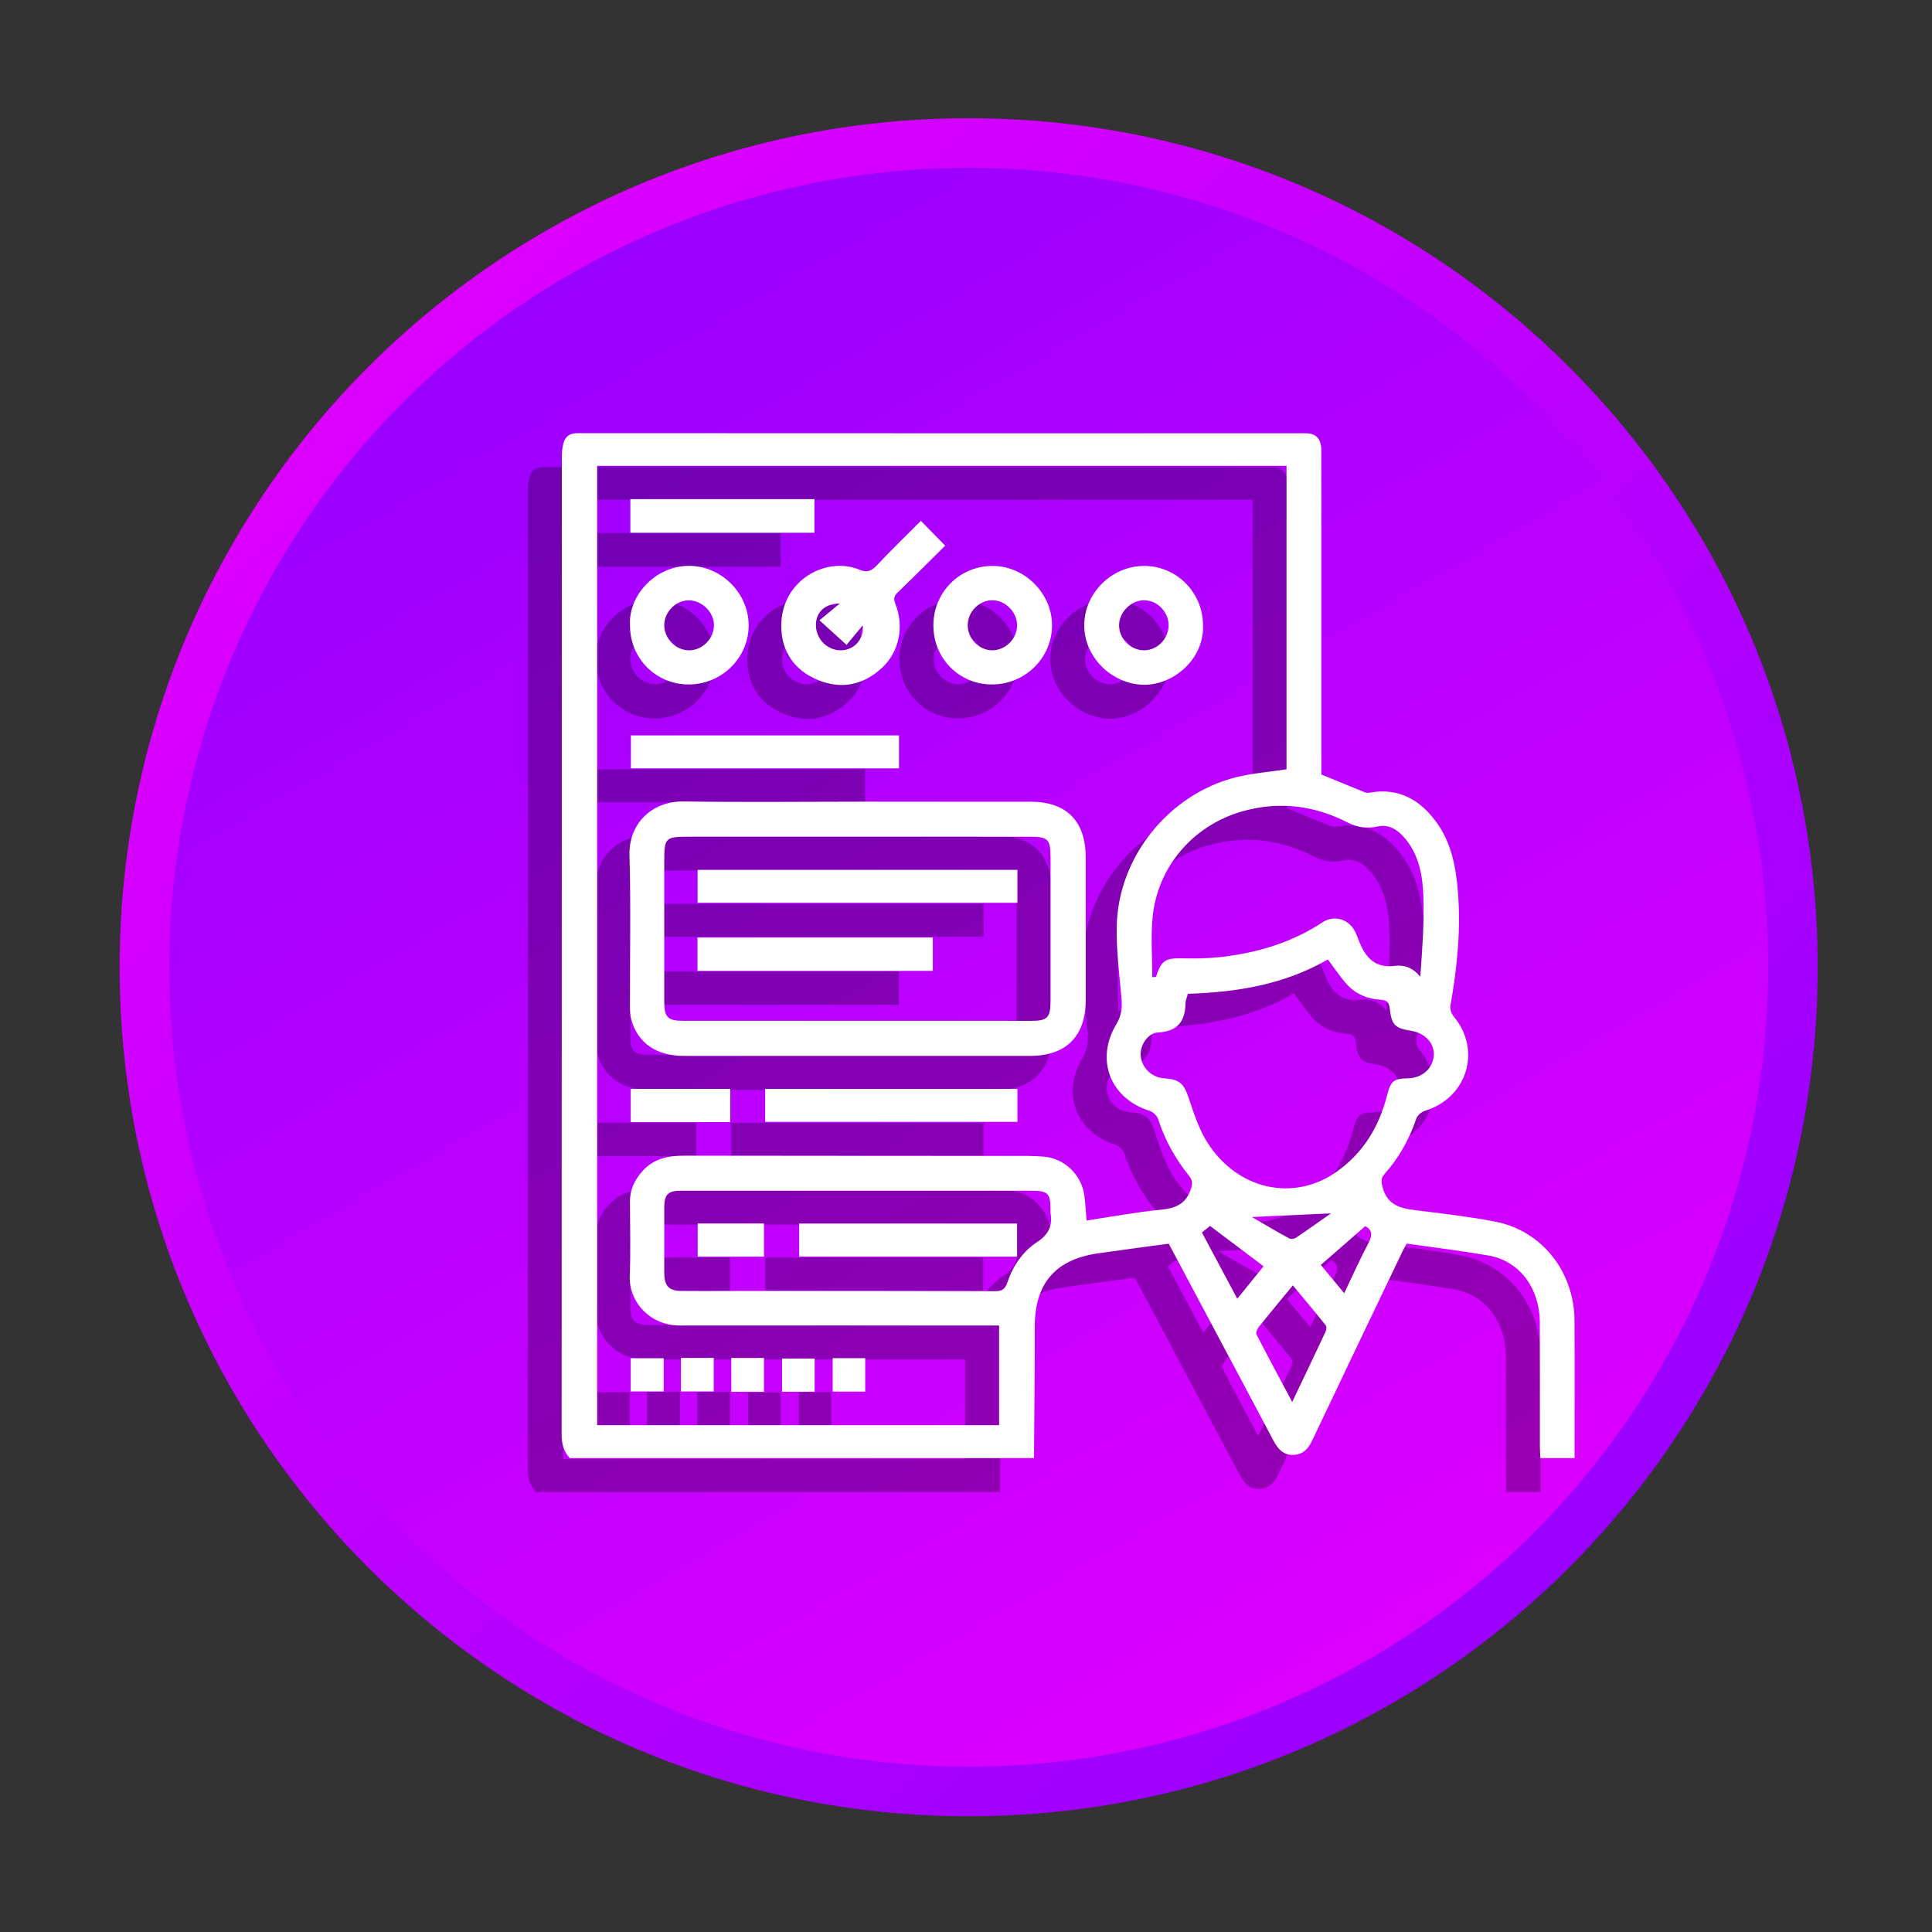 <?xml version="1.0" encoding="utf-8"?>
<!-- Generator: Adobe Illustrator 16.0.0, SVG Export Plug-In . SVG Version: 6.00 Build 0)  -->
<!DOCTYPE svg PUBLIC "-//W3C//DTD SVG 1.1//EN" "http://www.w3.org/Graphics/SVG/1.1/DTD/svg11.dtd">
<svg version="1.1" id="Layer_1" xmlns="http://www.w3.org/2000/svg" xmlns:xlink="http://www.w3.org/1999/xlink" x="0px" y="0px"
	 width="512px" height="512px" viewBox="0 0 512 512" enable-background="new 0 0 512 512" xml:space="preserve">
<rect x="0" y="0" width="512" height="512" fill="#333333" stroke="none"/>
<g>
	<g>
		
			<linearGradient id="SVGID_1_" gradientUnits="userSpaceOnUse" x1="76.124" y1="402.665" x2="392.198" y2="86.591" gradientTransform="matrix(1 0 0 -1 24.945 503.359)">
			<stop  offset="0" style="stop-color:#DC00FF"/>
			<stop  offset="1" style="stop-color:#9A00FF"/>
		</linearGradient>
		<path fill="url(#SVGID_1_)" d="M481.704,256.33c0,124.262-100.732,225-224.999,225c-124.268,0-225-100.738-225-225
			c0-124.267,100.732-225,225-225C380.972,31.33,481.704,132.063,481.704,256.33z"/>
		
			<linearGradient id="SVGID_2_" gradientUnits="userSpaceOnUse" x1="125.813" y1="430.534" x2="337.706" y2="63.524" gradientTransform="matrix(1 0 0 -1 24.945 503.359)">
			<stop  offset="0" style="stop-color:#9A00FF"/>
			<stop  offset="1" style="stop-color:#DC00FF"/>
		</linearGradient>
		<circle fill="url(#SVGID_2_)" cx="256.705" cy="256.33" r="211.858"/>
	</g>
</g>
<g opacity="0.3">
	<path d="M142.005,395.413c-1.65-1.767-2.17-3.825-2.164-6.265c0.037-86.353,0.03-172.685,0.049-259.041
		c0-1.216,0.104-2.477,0.422-3.644c0.489-1.784,1.65-2.671,3.698-2.671c64.321,0.037,128.674,0.031,193.007,0.037
		c2.8,0,4.139,1.455,4.146,4.584c0.023,7.549,0.006,15.085,0.006,22.628c0,21.118,0,42.231,0,63.203
		c3.912,1.603,7.688,3.172,11.491,4.707c0.386,0.147,0.875,0.189,1.283,0.11c7.964-1.424,13.729,2.084,18.074,8.337
		c3.723,5.373,4.848,11.649,5.354,18.032c0.813,10.128-0.238,20.141-1.998,30.115c-0.153,0.868,0.273,2.104,0.867,2.807
		c7.456,8.961,3.605,21.589-7.609,25.018c-0.924,0.281-2.019,1.224-2.317,2.104c-1.833,5.434-4.547,10.336-8.367,14.608
		c-0.953,1.063-0.93,1.943-0.617,3.275c1.368,5.825,6.003,6.009,10.604,6.583c6.485,0.801,12.989,1.571,19.383,2.818
		c12.305,2.408,20.861,13.245,20.941,26.186c0.061,12.157,0.012,24.311,0.012,36.467c-3.02,0-6.039,0-9.053,0
		c-0.049-1.058-0.128-2.12-0.135-3.179c-0.007-10.904,0.036-21.809-0.019-32.72c-0.037-9.205-5.422-16.375-13.582-17.787
		c-7.188-1.241-14.442-2.127-21.698-3.16c-0.429,0.788-0.825,1.467-1.161,2.176c-7.952,16.614-15.917,33.223-23.81,49.865
		c-1.068,2.274-2.438,3.882-5.066,3.961c-2.671,0.08-4.107-1.602-5.257-3.771c-5.813-10.996-11.675-21.962-17.507-32.935
		c-3.429-6.441-6.852-12.885-10.257-19.271c-6.436,0.874-12.634,1.675-18.82,2.573c-11.282,1.632-16.698,8.073-16.681,19.406
		c0.02,11.613-0.134,23.229-0.208,34.842C224.016,395.413,183.007,395.413,142.005,395.413z M149.254,132.455
		c0,84.86,0,169.475,0,254.243c35.63,0,71.063,0,106.521,0c0-8.882,0-17.599,0-26.425c-2.065,0-3.924,0-5.781,0
		c-26.271,0-52.543-0.023-78.803,0.006c-7.995,0.007-13.575-6.338-13.301-13.136c0.27-6.552,0.067-13.142,0.049-19.7
		c-0.012-3.189,1.253-5.794,3.344-8.117c2.988-3.313,6.84-4.063,11.063-4.059c28.845,0.043,57.678,0.043,86.528,0.062
		c2.922,0,5.854-0.062,8.759,0.189c5.435,0.458,9.915,4.755,10.703,10.141c0.324,2.17,0.409,4.376,0.624,6.784
		c6.619-0.99,13.11-2.219,19.676-2.854c4.021-0.386,6.81-1.607,8.038-5.739c0.396-1.382,0.323-2.146-0.587-3.276
		c-3.625-4.499-6.4-9.479-8.179-15.024c-0.287-0.887-1.333-1.877-2.237-2.163c-10.397-3.239-14.518-13.539-8.809-22.989
		c1.474-2.457,1.547-4.651,1.309-7.255c-0.563-6.253-1.363-12.55-1.223-18.81c0.415-18.282,13.888-34.938,31.619-39.357
		c4.334-1.082,8.846-1.406,13.374-2.104c0-26.638,0-53.478,0-80.416C271.015,132.455,210.263,132.455,149.254,132.455z
		 M305.794,272.363c-0.257,1.021-0.617,1.778-0.629,2.536c-0.073,4.835-2.141,7.445-7.312,7.721
		c-2.788,0.158-4.848,3.606-4.542,6.302c0.373,3.19,2.978,5.643,6.217,5.845c4.09,0.25,5.227,1.436,6.497,5.237
		c1.34,3.979,2.659,8.111,4.859,11.627c7.946,12.671,22.897,15.996,34.358,7.885c7.091-5.013,11.26-12.011,13.38-20.336
		c0.954-3.753,1.804-4.354,5.459-4.413c3.765-0.067,6.606-2.537,6.883-5.99c0.263-3.222-2.28-6.021-5.984-6.596
		c-4.277-0.686-5.171-1.517-5.673-5.838c-0.183-1.57-0.635-2.299-2.396-2.401c-3.546-0.202-6.742-1.528-9.126-4.236
		c-1.73-1.968-3.186-4.181-4.892-6.441C331.553,269.845,318.967,271.96,305.794,272.363z M296.369,267.968
		c0.323-0.018,0.646-0.049,0.972-0.065c1.431-4.413,2.487-5.037,7.091-4.935c3.361,0.08,6.76,0.031,10.098-0.348
		c9.657-1.089,18.789-3.809,27.012-9.236c2.793-1.852,6.398-0.94,8.16,1.791c0.702,1.095,1.117,2.385,1.612,3.606
		c1.688,4.169,4.334,6.834,9.255,6.191c2.689-0.349,4.934,0.567,6.827,2.86c0.521-7.17,1.052-14.254,0.813-21.313
		c-0.185-5.264-1.088-10.605-4.555-14.963c-1.877-2.348-4.31-4.225-7.464-3.552c-2.971,0.643-5.501,0.287-8.146-1.075
		c-8.852-4.536-18.186-5.624-27.738-2.935c-13.136,3.692-22.586,14.78-23.857,28.117
		C295.947,257.351,296.369,262.675,296.369,267.968z M218.154,324.552c-15.624,0-31.234-0.006-46.852,0.007
		c-3.252,0-4.254,1.045-4.261,4.303c-0.019,5.766-0.006,11.528-0.006,17.305c0.006,3.717,1.167,4.938,4.878,4.964
		c5.231,0.03,10.471-0.019,15.703-0.019c22.358,0.012,44.719-0.007,67.078,0.073c1.815,0.006,2.652-0.525,3.239-2.25
		c1.467-4.383,4.06-8.252,7.873-10.745c3.038-2.005,4.15-4.23,3.606-7.61c-0.057-0.342,0-0.715-0.008-1.068
		c-0.022-4.255-0.721-4.951-4.943-4.958C249.028,324.552,233.594,324.552,218.154,324.552z M333.618,349.637
		c-3.203,3.899-6.149,7.421-9.017,11.009c-0.409,0.525-0.85,1.528-0.624,1.98c3.032,5.903,6.188,11.734,9.469,17.914
		c3.094-6.49,6.016-12.585,8.882-18.702c0.215-0.459,0.27-1.298-0.007-1.64C339.517,356.703,336.626,353.268,333.618,349.637z
		 M311.668,333.88c-0.537,0.434-1.277,1.032-2.146,1.741c3.123,5.851,6.173,11.56,9.37,17.562c2.592-3.19,4.871-6.032,6.968-8.612
		C320.972,340.879,316.399,337.437,311.668,333.88z M352.806,333.94c-3.919,3.41-7.8,6.815-11.771,10.28
		c1.997,2.415,4.01,4.842,6.196,7.494c2.227-4.664,4.188-9.09,6.455-13.345C354.762,336.318,354.663,334.942,352.806,333.94z
		 M343.734,330.549c-7.329,0.336-13.813,0.642-20.972,0.978c3.526,2.042,6.662,3.906,9.859,5.654
		c0.445,0.244,1.296,0.178,1.724-0.104C337.371,335.053,340.323,332.932,343.734,330.549z"/>
	<path d="M218.276,221.452c15.25,0,30.508,0,45.765,0.006c9.607,0,14.676,5.11,14.688,14.792c0.019,12.599,0.019,25.184,0,37.781
		c-0.013,9.591-5.194,14.793-14.75,14.793c-30.599,0.018-61.204,0.018-91.797,0c-7.219,0-12.146-3.393-13.863-9.585
		c-0.36-1.247-0.366-2.616-0.373-3.93c-0.023-13.223,0.264-26.443-0.128-39.646c-0.244-8.197,5.74-14.407,14.427-14.272
		C187.585,221.636,202.934,221.458,218.276,221.452z M218.258,230.731c-14.725,0-29.444,0-44.169,0
		c-6.938,0-7.054,0.116-7.054,6.914c0,12.243,0,24.485,0,36.724c0,4.229,0.867,5.159,5.121,5.159
		c30.686,0.012,61.369,0.012,92.055,0.006c4.42-0.006,5.184-0.819,5.194-5.361c0.008-12.683,0.008-25.359,0-38.043
		c-0.012-4.7-0.684-5.391-5.391-5.391C248.765,230.725,233.515,230.731,218.258,230.731z"/>
	<path d="M235.036,147.027c2.268,2.317,4.304,4.383,6.448,6.577c-4.132,4.095-8.324,8.294-12.591,12.42
		c-0.966,0.935-1.137,1.669-0.624,2.952c2.408,6.052,1.027,12.823-3.558,17.036c-4.927,4.522-10.686,5.752-16.907,3.221
		c-6.259-2.543-9.707-7.592-9.761-14.199c-0.116-12.323,12.029-18.704,20.703-15.061c1.962,0.813,3.142,0.409,4.548-1.082
		C227.06,154.894,231.008,151.073,235.036,147.027z M213.539,168.946c-4.169-0.031-6.528,2.628-6.303,6.131
		c0.245,3.557,3.186,6.314,6.663,6.259c3.351-0.055,6.07-2.763,5.74-6.601c-1.564,1.87-3.124,3.741-4.303,5.159
		c-2.488-2.263-4.633-4.205-7.17-6.511C210.006,171.862,211.766,170.407,213.539,168.946z"/>
	<path d="M229.242,203.885c0,2.994,0,5.801,0,8.734c-23.698,0-47.263,0-71.052,0c0-2.805,0-5.678,0-8.734
		C181.76,203.885,205.397,203.885,229.242,203.885z"/>
	<path d="M238.355,174.741c0-8.802,6.993-15.807,15.758-15.764c8.447,0.03,15.709,7.311,15.686,15.732
		c-0.012,8.662-7.157,15.68-15.941,15.68C245.189,190.383,238.355,183.494,238.355,174.741z M247.451,174.704
		c-0.013,3.545,3.007,6.626,6.504,6.632c3.526,0,6.577-3.05,6.583-6.601c0.019-3.521-3.094-6.663-6.57-6.663
		C250.47,168.072,247.457,171.134,247.451,174.704z"/>
	<path d="M157.958,174.777c-0.525-7.885,6.706-15.88,15.739-15.819c8.497,0.067,15.673,7.22,15.703,15.715
		c0.031,8.638-7.127,15.716-15.892,15.716C164.822,190.383,157.97,183.506,157.958,174.777z M167.035,174.515
		c-0.104,3.526,2.849,6.692,6.351,6.82c3.533,0.128,6.62-2.769,6.815-6.387c0.178-3.411-2.866-6.675-6.399-6.846
		C170.336,167.932,167.133,170.969,167.035,174.515z"/>
	<path d="M309.811,174.777c0.336,8.918-8.025,16.033-16.101,15.685c-8.252-0.354-15.416-7.407-15.373-15.788
		c0.037-8.569,7.341-15.752,15.983-15.696C302.891,159.025,309.828,166.104,309.811,174.777z M300.696,174.729
		c0-3.569-3.001-6.645-6.51-6.656c-3.447-0.006-6.626,3.172-6.626,6.644c0,3.539,3.051,6.614,6.59,6.62
		C297.677,181.354,300.696,178.304,300.696,174.729z"/>
	<path d="M193.777,306.306c0-2.995,0-5.788,0-8.734c22.316,0,44.529,0,66.858,0c0,2.934,0,5.727,0,8.734
		C238.417,306.306,216.216,306.306,193.777,306.306z"/>
	<path d="M158.056,150.187c0-3.038,0-5.868,0-8.912c16.247,0,32.427,0,48.784,0c0,2.934,0,5.825,0,8.912
		C190.672,150.187,174.492,150.187,158.056,150.187z"/>
	<path d="M184.535,306.36c-8.809,0-17.52,0-26.395,0c0-2.935,0-5.794,0-8.796c8.796,0,17.512,0,26.395,0
		C184.535,300.505,184.535,303.354,184.535,306.36z"/>
	<path d="M166.889,368.946c0,2.978,0,5.782,0,8.809c-2.879,0-5.74,0-8.753,0c0-2.892,0-5.765,0-8.809
		C160.978,368.946,163.771,368.946,166.889,368.946z"/>
	<path d="M171.455,368.854c3.007,0,5.739,0,8.686,0c0,2.934,0,5.801,0,8.888c-2.805,0-5.66,0-8.686,0
		C171.455,374.845,171.455,371.972,171.455,368.854z"/>
	<path d="M184.792,368.88c2.988,0,5.721,0,8.661,0c0,2.951,0,5.88,0,8.954c-2.886,0-5.686,0-8.661,0
		C184.792,374.888,184.792,372.021,184.792,368.88z"/>
	<path d="M206.889,369.02c0,2.897,0,5.758,0,8.796c-2.867,0-5.636,0-8.644,0c0-2.879,0-5.728,0-8.796
		C201.008,369.02,203.777,369.02,206.889,369.02z"/>
	<path d="M211.668,377.791c0-2.977,0-5.844,0-8.856c2.902,0,5.672,0,8.619,0c0,2.978,0,5.832,0,8.856
		C217.396,377.791,214.621,377.791,211.668,377.791z"/>
	<path d="M202.793,342.015c0-2.995,0-5.807,0-8.759c19.254,0,38.387,0,57.744,0c0,2.799,0,5.666,0,8.759
		C241.424,342.015,222.23,342.015,202.793,342.015z"/>
	<path d="M175.892,342.033c0-3.051,0-5.844,0-8.79c5.886,0,11.632,0,17.567,0c0,2.854,0,5.715,0,8.79
		C187.701,342.033,181.9,342.033,175.892,342.033z"/>
	<path d="M175.868,248.25c0-2.977,0-5.775,0-8.723c28.313,0,56.479,0,84.768,0c0,2.922,0,5.721,0,8.723
		C232.445,248.25,204.272,248.25,175.868,248.25z"/>
	<path d="M175.837,266.3c0-3.008,0-5.818,0-8.856c20.764,0,41.473,0,62.366,0c0,2.873,0,5.752,0,8.856
		C217.542,266.3,196.84,266.3,175.837,266.3z"/>
</g>
<g>
	<path fill="#FFFFFF" d="M151.005,386.413c-1.65-1.767-2.17-3.825-2.164-6.265c0.037-86.353,0.03-172.685,0.049-259.041
		c0-1.216,0.104-2.477,0.422-3.644c0.489-1.784,1.65-2.671,3.698-2.671c64.321,0.037,128.674,0.031,193.007,0.037
		c2.8,0,4.139,1.455,4.146,4.584c0.023,7.549,0.006,15.085,0.006,22.628c0,21.118,0,42.231,0,63.203
		c3.912,1.603,7.688,3.172,11.491,4.707c0.386,0.147,0.875,0.189,1.283,0.11c7.964-1.424,13.729,2.084,18.074,8.337
		c3.723,5.373,4.848,11.649,5.354,18.032c0.813,10.128-0.238,20.141-1.998,30.115c-0.153,0.868,0.273,2.104,0.867,2.807
		c7.456,8.961,3.605,21.589-7.609,25.018c-0.924,0.281-2.019,1.224-2.317,2.104c-1.833,5.434-4.547,10.336-8.367,14.608
		c-0.953,1.063-0.93,1.943-0.617,3.275c1.368,5.825,6.003,6.009,10.604,6.583c6.485,0.801,12.989,1.571,19.383,2.818
		c12.305,2.408,20.861,13.245,20.941,26.186c0.061,12.157,0.012,24.311,0.012,36.467c-3.02,0-6.039,0-9.053,0
		c-0.049-1.058-0.128-2.12-0.135-3.179c-0.007-10.904,0.036-21.809-0.019-32.72c-0.037-9.205-5.422-16.375-13.582-17.787
		c-7.188-1.241-14.442-2.127-21.698-3.16c-0.429,0.788-0.825,1.467-1.161,2.176c-7.952,16.614-15.917,33.223-23.81,49.865
		c-1.068,2.274-2.438,3.882-5.066,3.961c-2.671,0.08-4.107-1.602-5.257-3.771c-5.813-10.996-11.675-21.962-17.507-32.935
		c-3.429-6.441-6.852-12.885-10.257-19.271c-6.436,0.874-12.634,1.675-18.82,2.573c-11.282,1.632-16.698,8.073-16.681,19.406
		c0.02,11.613-0.134,23.229-0.208,34.842C233.016,386.413,192.007,386.413,151.005,386.413z M158.254,123.455
		c0,84.86,0,169.475,0,254.243c35.63,0,71.063,0,106.521,0c0-8.882,0-17.599,0-26.425c-2.065,0-3.924,0-5.781,0
		c-26.271,0-52.543-0.023-78.803,0.006c-7.995,0.007-13.575-6.338-13.301-13.136c0.27-6.552,0.067-13.142,0.049-19.7
		c-0.012-3.189,1.253-5.794,3.344-8.117c2.988-3.313,6.84-4.063,11.063-4.059c28.845,0.043,57.678,0.043,86.528,0.062
		c2.922,0,5.854-0.062,8.759,0.189c5.435,0.458,9.915,4.755,10.703,10.141c0.324,2.17,0.409,4.376,0.624,6.784
		c6.619-0.99,13.11-2.219,19.676-2.854c4.021-0.386,6.81-1.607,8.038-5.739c0.396-1.382,0.323-2.146-0.587-3.276
		c-3.625-4.499-6.4-9.479-8.179-15.024c-0.287-0.887-1.333-1.877-2.237-2.163c-10.397-3.239-14.518-13.539-8.809-22.989
		c1.474-2.457,1.547-4.651,1.309-7.255c-0.563-6.253-1.363-12.55-1.223-18.81c0.415-18.282,13.888-34.938,31.619-39.357
		c4.334-1.082,8.846-1.406,13.374-2.104c0-26.638,0-53.478,0-80.416C280.015,123.455,219.263,123.455,158.254,123.455z
		 M314.794,263.363c-0.257,1.021-0.617,1.778-0.629,2.536c-0.073,4.835-2.141,7.445-7.312,7.721
		c-2.788,0.158-4.848,3.606-4.542,6.302c0.373,3.19,2.978,5.643,6.217,5.845c4.09,0.25,5.227,1.436,6.497,5.237
		c1.34,3.979,2.659,8.111,4.859,11.627c7.946,12.671,22.897,15.996,34.358,7.885c7.091-5.013,11.26-12.011,13.38-20.336
		c0.954-3.753,1.804-4.354,5.459-4.413c3.765-0.067,6.606-2.537,6.883-5.99c0.263-3.222-2.28-6.021-5.984-6.596
		c-4.277-0.686-5.171-1.517-5.673-5.838c-0.183-1.57-0.635-2.299-2.396-2.401c-3.546-0.202-6.742-1.528-9.126-4.236
		c-1.73-1.968-3.186-4.181-4.892-6.441C340.553,260.845,327.967,262.96,314.794,263.363z M305.369,258.968
		c0.323-0.018,0.646-0.049,0.972-0.065c1.431-4.413,2.487-5.037,7.091-4.935c3.361,0.08,6.76,0.031,10.098-0.348
		c9.657-1.089,18.789-3.809,27.012-9.236c2.793-1.852,6.398-0.94,8.16,1.791c0.702,1.095,1.117,2.385,1.612,3.606
		c1.688,4.169,4.334,6.834,9.255,6.191c2.689-0.349,4.934,0.567,6.827,2.86c0.521-7.17,1.052-14.254,0.813-21.313
		c-0.185-5.264-1.088-10.605-4.555-14.963c-1.877-2.348-4.31-4.225-7.464-3.552c-2.971,0.643-5.501,0.287-8.146-1.075
		c-8.852-4.536-18.186-5.624-27.738-2.935c-13.136,3.692-22.586,14.78-23.857,28.117
		C304.947,248.351,305.369,253.675,305.369,258.968z M227.154,315.552c-15.624,0-31.234-0.006-46.852,0.007
		c-3.252,0-4.254,1.045-4.261,4.303c-0.019,5.766-0.006,11.528-0.006,17.305c0.006,3.717,1.167,4.938,4.878,4.964
		c5.231,0.03,10.471-0.019,15.703-0.019c22.358,0.012,44.719-0.007,67.078,0.073c1.815,0.006,2.652-0.525,3.239-2.25
		c1.467-4.383,4.06-8.252,7.873-10.745c3.038-2.005,4.15-4.23,3.606-7.61c-0.057-0.342,0-0.715-0.008-1.068
		c-0.022-4.255-0.721-4.951-4.943-4.958C258.028,315.552,242.594,315.552,227.154,315.552z M342.618,340.637
		c-3.203,3.899-6.149,7.421-9.017,11.009c-0.409,0.525-0.85,1.528-0.624,1.98c3.032,5.903,6.188,11.734,9.469,17.914
		c3.094-6.49,6.016-12.585,8.882-18.702c0.215-0.459,0.27-1.298-0.007-1.64C348.517,347.703,345.626,344.268,342.618,340.637z
		 M320.668,324.88c-0.537,0.434-1.277,1.032-2.146,1.741c3.123,5.851,6.173,11.56,9.37,17.562c2.592-3.19,4.871-6.032,6.968-8.612
		C329.972,331.879,325.399,328.437,320.668,324.88z M361.806,324.94c-3.919,3.41-7.8,6.815-11.771,10.28
		c1.997,2.415,4.01,4.842,6.196,7.494c2.227-4.664,4.188-9.09,6.455-13.345C363.762,327.318,363.663,325.942,361.806,324.94z
		 M352.734,321.549c-7.329,0.336-13.813,0.642-20.972,0.978c3.526,2.042,6.662,3.906,9.859,5.654
		c0.445,0.244,1.296,0.178,1.724-0.104C346.371,326.053,349.323,323.932,352.734,321.549z"/>
	<path fill="#FFFFFF" d="M227.276,212.452c15.25,0,30.508,0,45.765,0.006c9.607,0,14.676,5.11,14.688,14.792
		c0.019,12.599,0.019,25.184,0,37.781c-0.013,9.591-5.194,14.793-14.75,14.793c-30.599,0.018-61.204,0.018-91.797,0
		c-7.219,0-12.146-3.393-13.863-9.585c-0.36-1.247-0.366-2.616-0.373-3.93c-0.023-13.223,0.264-26.443-0.128-39.646
		c-0.244-8.197,5.74-14.407,14.427-14.272C196.585,212.636,211.934,212.458,227.276,212.452z M227.258,221.731
		c-14.725,0-29.444,0-44.169,0c-6.938,0-7.054,0.116-7.054,6.914c0,12.243,0,24.485,0,36.724c0,4.229,0.867,5.159,5.121,5.159
		c30.686,0.012,61.369,0.012,92.055,0.006c4.42-0.006,5.184-0.819,5.194-5.361c0.008-12.683,0.008-25.359,0-38.043
		c-0.012-4.7-0.684-5.391-5.391-5.391C257.765,221.725,242.515,221.731,227.258,221.731z"/>
	<path fill="#FFFFFF" d="M244.036,138.027c2.268,2.317,4.304,4.383,6.448,6.577c-4.132,4.095-8.324,8.294-12.591,12.42
		c-0.966,0.935-1.137,1.669-0.624,2.952c2.408,6.052,1.027,12.823-3.558,17.036c-4.927,4.522-10.686,5.752-16.907,3.221
		c-6.259-2.543-9.707-7.592-9.761-14.199c-0.116-12.323,12.029-18.704,20.703-15.061c1.962,0.813,3.142,0.409,4.548-1.082
		C236.06,145.894,240.008,142.073,244.036,138.027z M222.539,159.946c-4.169-0.031-6.528,2.628-6.303,6.131
		c0.245,3.557,3.186,6.314,6.663,6.259c3.351-0.055,6.07-2.763,5.74-6.601c-1.564,1.87-3.124,3.741-4.303,5.159
		c-2.488-2.263-4.633-4.205-7.17-6.511C219.006,162.862,220.766,161.407,222.539,159.946z"/>
	<path fill="#FFFFFF" d="M238.242,194.885c0,2.994,0,5.801,0,8.734c-23.698,0-47.263,0-71.052,0c0-2.805,0-5.678,0-8.734
		C190.76,194.885,214.397,194.885,238.242,194.885z"/>
	<path fill="#FFFFFF" d="M247.355,165.741c0-8.802,6.993-15.807,15.758-15.764c8.447,0.03,15.709,7.311,15.686,15.732
		c-0.012,8.662-7.157,15.68-15.941,15.68C254.189,181.383,247.355,174.494,247.355,165.741z M256.451,165.704
		c-0.013,3.545,3.007,6.626,6.504,6.632c3.526,0,6.577-3.05,6.583-6.601c0.019-3.521-3.094-6.663-6.57-6.663
		C259.47,159.072,256.457,162.134,256.451,165.704z"/>
	<path fill="#FFFFFF" d="M166.958,165.777c-0.525-7.885,6.706-15.88,15.739-15.819c8.497,0.067,15.673,7.22,15.703,15.715
		c0.031,8.638-7.127,15.716-15.892,15.716C173.822,181.383,166.97,174.506,166.958,165.777z M176.035,165.515
		c-0.104,3.526,2.849,6.692,6.351,6.82c3.533,0.128,6.62-2.769,6.815-6.387c0.178-3.411-2.866-6.675-6.399-6.846
		C179.336,158.932,176.133,161.969,176.035,165.515z"/>
	<path fill="#FFFFFF" d="M318.811,165.777c0.336,8.918-8.025,16.033-16.101,15.685c-8.252-0.354-15.416-7.407-15.373-15.788
		c0.037-8.569,7.341-15.752,15.983-15.696C311.891,150.025,318.828,157.104,318.811,165.777z M309.696,165.729
		c0-3.569-3.001-6.645-6.51-6.656c-3.447-0.006-6.626,3.172-6.626,6.644c0,3.539,3.051,6.614,6.59,6.62
		C306.677,172.354,309.696,169.304,309.696,165.729z"/>
	<path fill="#FFFFFF" d="M202.777,297.306c0-2.995,0-5.788,0-8.734c22.316,0,44.529,0,66.858,0c0,2.934,0,5.727,0,8.734
		C247.417,297.306,225.216,297.306,202.777,297.306z"/>
	<path fill="#FFFFFF" d="M167.056,141.187c0-3.038,0-5.868,0-8.912c16.247,0,32.427,0,48.784,0c0,2.934,0,5.825,0,8.912
		C199.672,141.187,183.492,141.187,167.056,141.187z"/>
	<path fill="#FFFFFF" d="M193.535,297.36c-8.809,0-17.52,0-26.395,0c0-2.935,0-5.794,0-8.796c8.796,0,17.512,0,26.395,0
		C193.535,291.505,193.535,294.354,193.535,297.36z"/>
	<path fill="#FFFFFF" d="M175.889,359.946c0,2.978,0,5.782,0,8.809c-2.879,0-5.74,0-8.753,0c0-2.892,0-5.765,0-8.809
		C169.978,359.946,172.771,359.946,175.889,359.946z"/>
	<path fill="#FFFFFF" d="M180.455,359.854c3.007,0,5.739,0,8.686,0c0,2.934,0,5.801,0,8.888c-2.805,0-5.66,0-8.686,0
		C180.455,365.845,180.455,362.972,180.455,359.854z"/>
	<path fill="#FFFFFF" d="M193.792,359.88c2.988,0,5.721,0,8.661,0c0,2.951,0,5.88,0,8.954c-2.886,0-5.686,0-8.661,0
		C193.792,365.888,193.792,363.021,193.792,359.88z"/>
	<path fill="#FFFFFF" d="M215.889,360.02c0,2.897,0,5.758,0,8.796c-2.867,0-5.636,0-8.644,0c0-2.879,0-5.728,0-8.796
		C210.008,360.02,212.777,360.02,215.889,360.02z"/>
	<path fill="#FFFFFF" d="M220.668,368.791c0-2.977,0-5.844,0-8.856c2.902,0,5.672,0,8.619,0c0,2.978,0,5.832,0,8.856
		C226.396,368.791,223.621,368.791,220.668,368.791z"/>
	<path fill="#FFFFFF" d="M211.793,333.015c0-2.995,0-5.807,0-8.759c19.254,0,38.387,0,57.744,0c0,2.799,0,5.666,0,8.759
		C250.424,333.015,231.23,333.015,211.793,333.015z"/>
	<path fill="#FFFFFF" d="M184.892,333.033c0-3.051,0-5.844,0-8.79c5.886,0,11.632,0,17.567,0c0,2.854,0,5.715,0,8.79
		C196.701,333.033,190.9,333.033,184.892,333.033z"/>
	<path fill="#FFFFFF" d="M184.868,239.25c0-2.977,0-5.775,0-8.723c28.313,0,56.479,0,84.768,0c0,2.922,0,5.721,0,8.723
		C241.445,239.25,213.272,239.25,184.868,239.25z"/>
	<path fill="#FFFFFF" d="M184.837,257.3c0-3.008,0-5.818,0-8.856c20.764,0,41.473,0,62.366,0c0,2.873,0,5.752,0,8.856
		C226.542,257.3,205.84,257.3,184.837,257.3z"/>
</g>
</svg>
